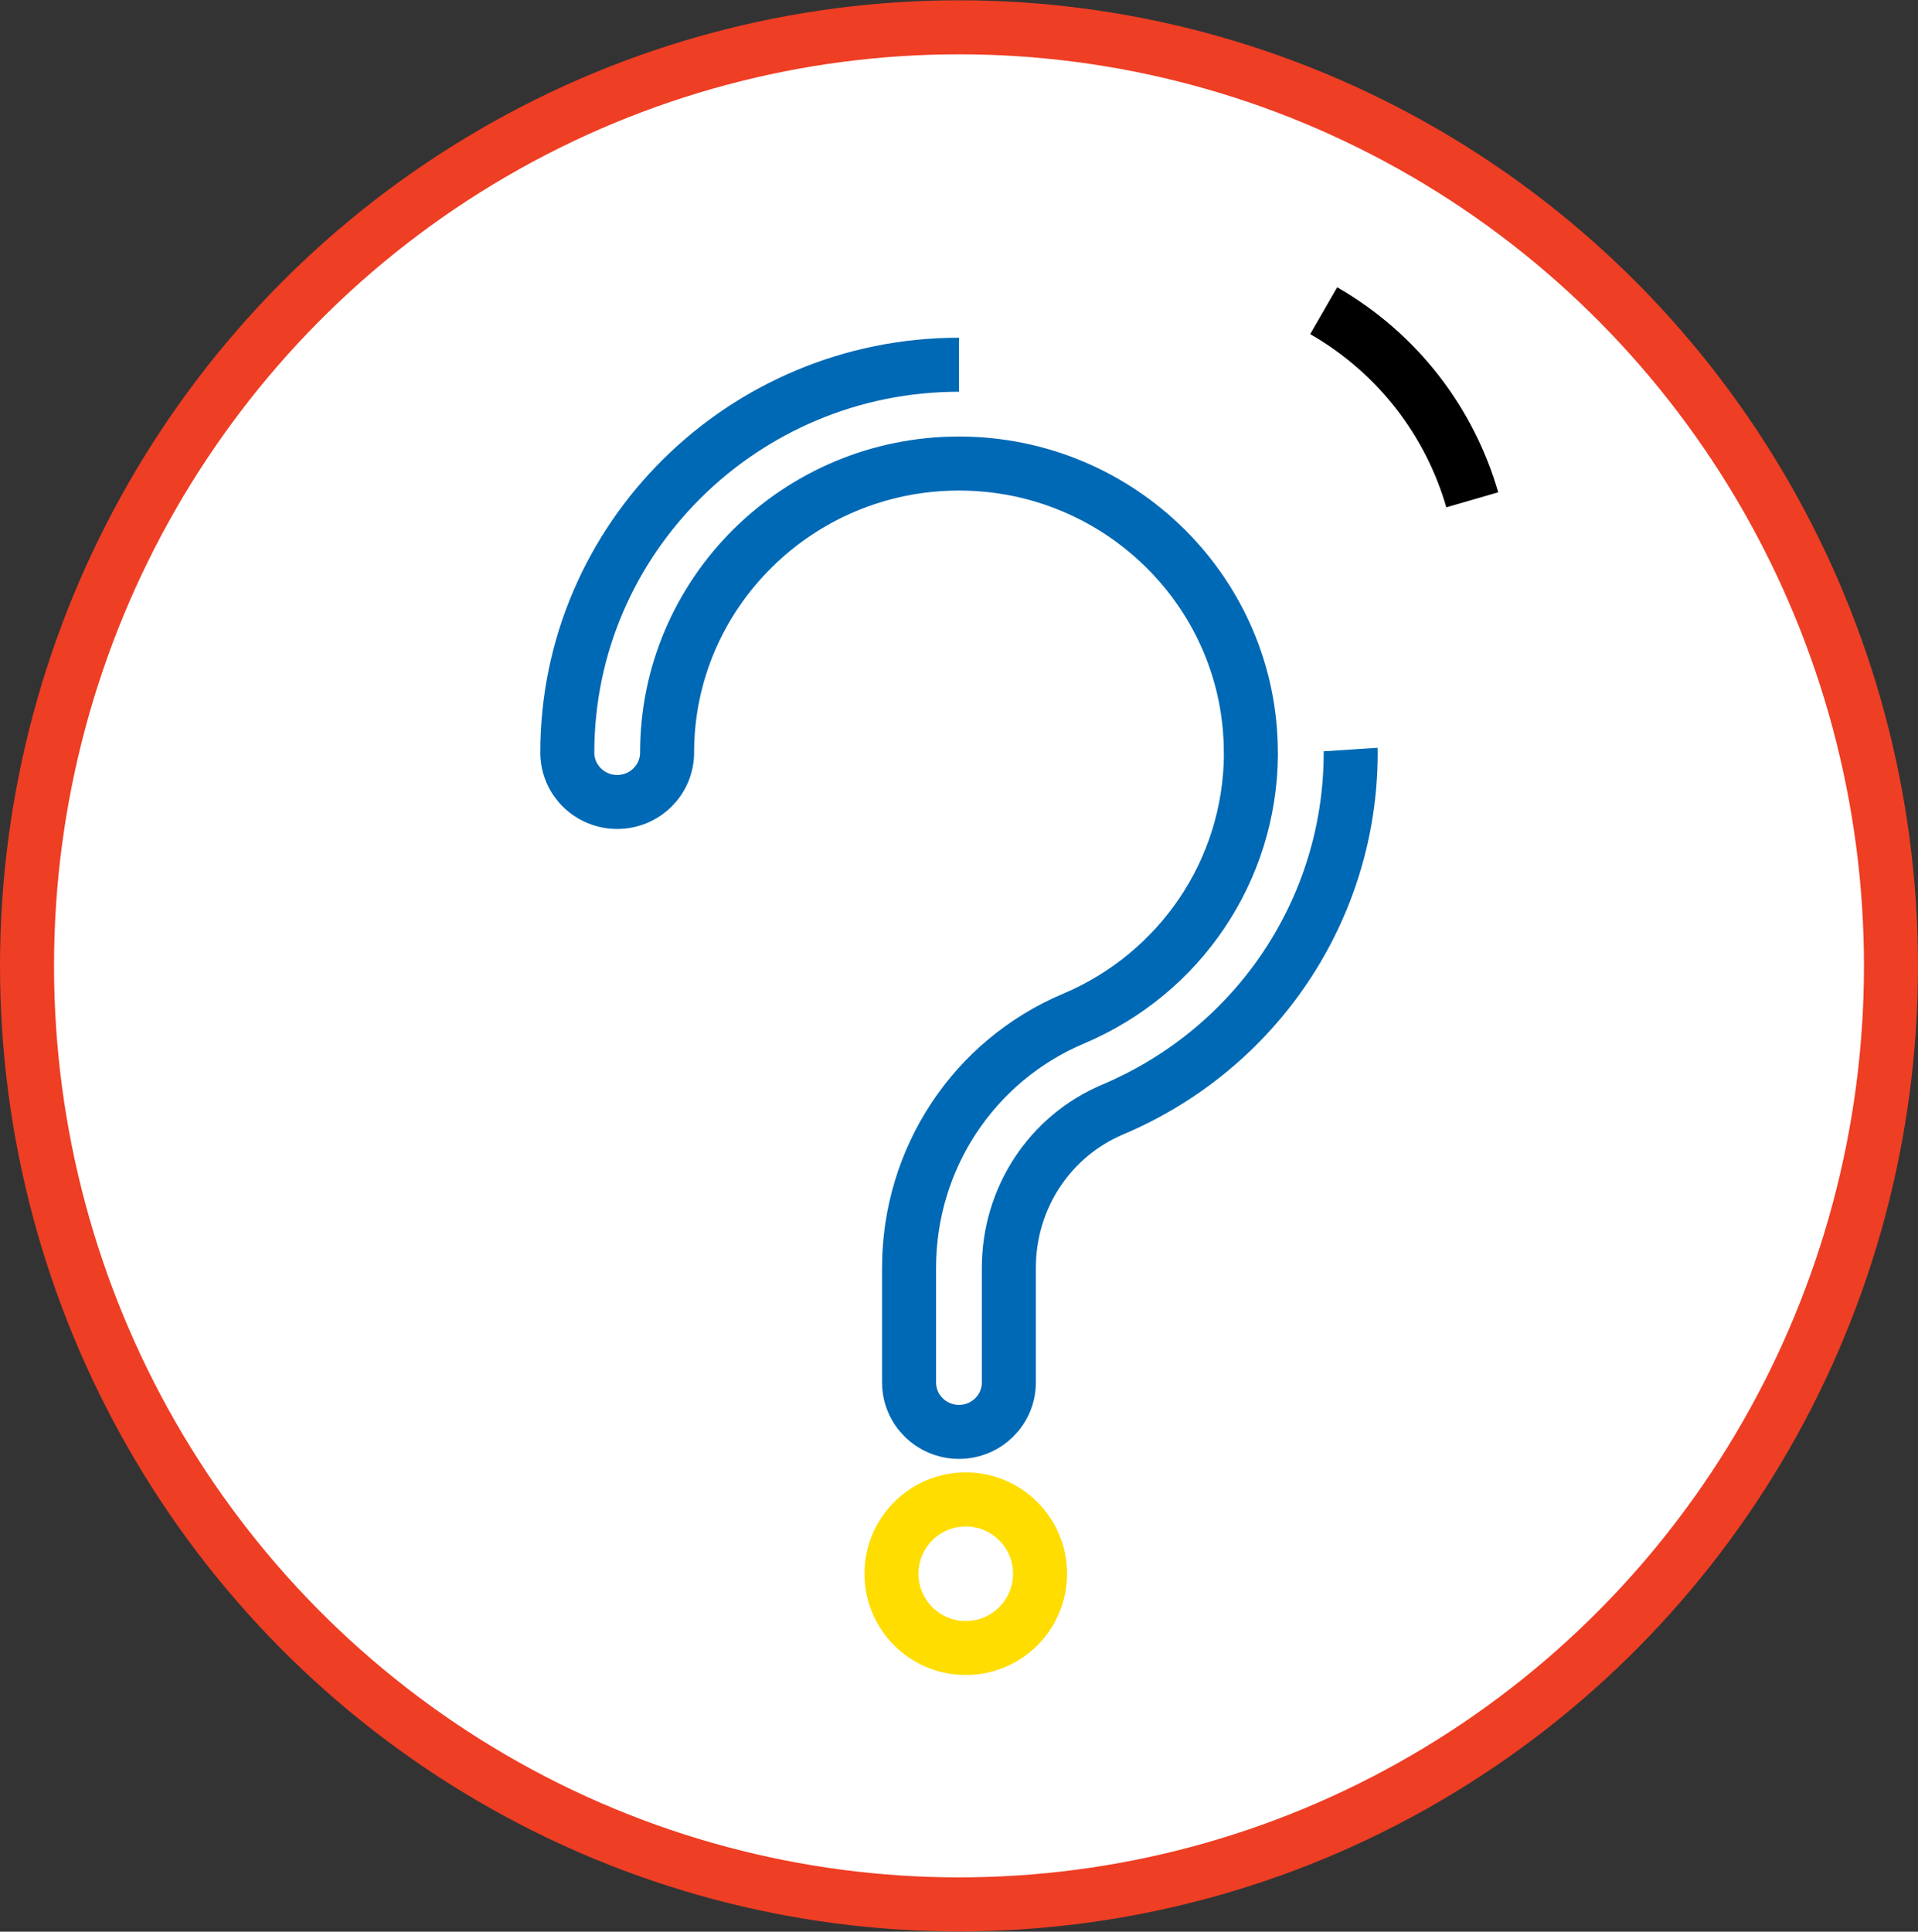 <?xml version="1.0" encoding="UTF-8"?>
<svg width="142px" height="143px" viewBox="0 0 142 143" version="1.1" xmlns="http://www.w3.org/2000/svg" xmlns:xlink="http://www.w3.org/1999/xlink">
    <rect x="0" y="0" width="142" height="143" fill="#333333" stroke="none"/>
    <!-- Generator: Sketch 52.5 (67469) - http://www.bohemiancoding.com/sketch -->
    <title>icons/question</title>
    <desc>Created with Sketch.</desc>
    <g id="Symbols" stroke="none" stroke-width="1" fill="none" fill-rule="evenodd">
        <g id="UI-Elements" transform="translate(-516, -1404)">
            <g id="icons/question" transform="translate(515, 1403)">
                <g id="graph-elemets/outter-circle" fill="#FFFFFF" fill-rule="nonzero" stroke="#EE3E24" stroke-linecap="round" stroke-linejoin="round" stroke-width="4">
                    <ellipse id="Oval" cx="72" cy="72.5" rx="69" ry="69.479"></ellipse>
                </g>
                <g stroke-width="1" fill-rule="evenodd" transform="translate(43, 24)">
                    <path d="M56,0 C61.568,3.206 65.35,8.302 67,14" id="Stroke-1" stroke="#000000" stroke-width="4" stroke-linejoin="round"></path>
                    <path d="M35,93.5 C35,96.538 32.538,99 29.5,99 C26.462,99 24,96.538 24,93.5 C24,90.462 26.462,88 29.5,88 C32.538,88 35,90.462 35,93.5 Z" id="Stroke-3" stroke="#FFDD00" stroke-width="4" stroke-linejoin="round"></path>
                    <path d="M28.997,4 C13.008,4 0,16.879 0,32.711 C0,34.731 1.653,36.368 3.694,36.368 C5.734,36.368 7.388,34.731 7.388,32.711 C7.388,20.913 17.082,11.315 28.997,11.315 C40.912,11.315 50.606,20.913 50.606,32.711 C50.606,32.776 50.608,32.841 50.611,32.905 C50.537,41.42 45.398,49.061 37.476,52.41 C30.081,55.536 25.303,62.775 25.303,70.851 L25.303,79.343 C25.303,81.363 26.957,83 28.997,83 C31.038,83 32.691,81.363 32.691,79.343 L32.691,70.851 C32.691,65.709 35.707,61.111 40.376,59.138 C51.085,54.61 58.003,44.237 58,32.71 C58,32.635 57.998,32.561 57.993,32.487" id="Stroke-5" stroke="#0069B5" stroke-width="4"></path>
                    <g id="Group-7"></g>
                </g>
            </g>
        </g>
    </g>
</svg>